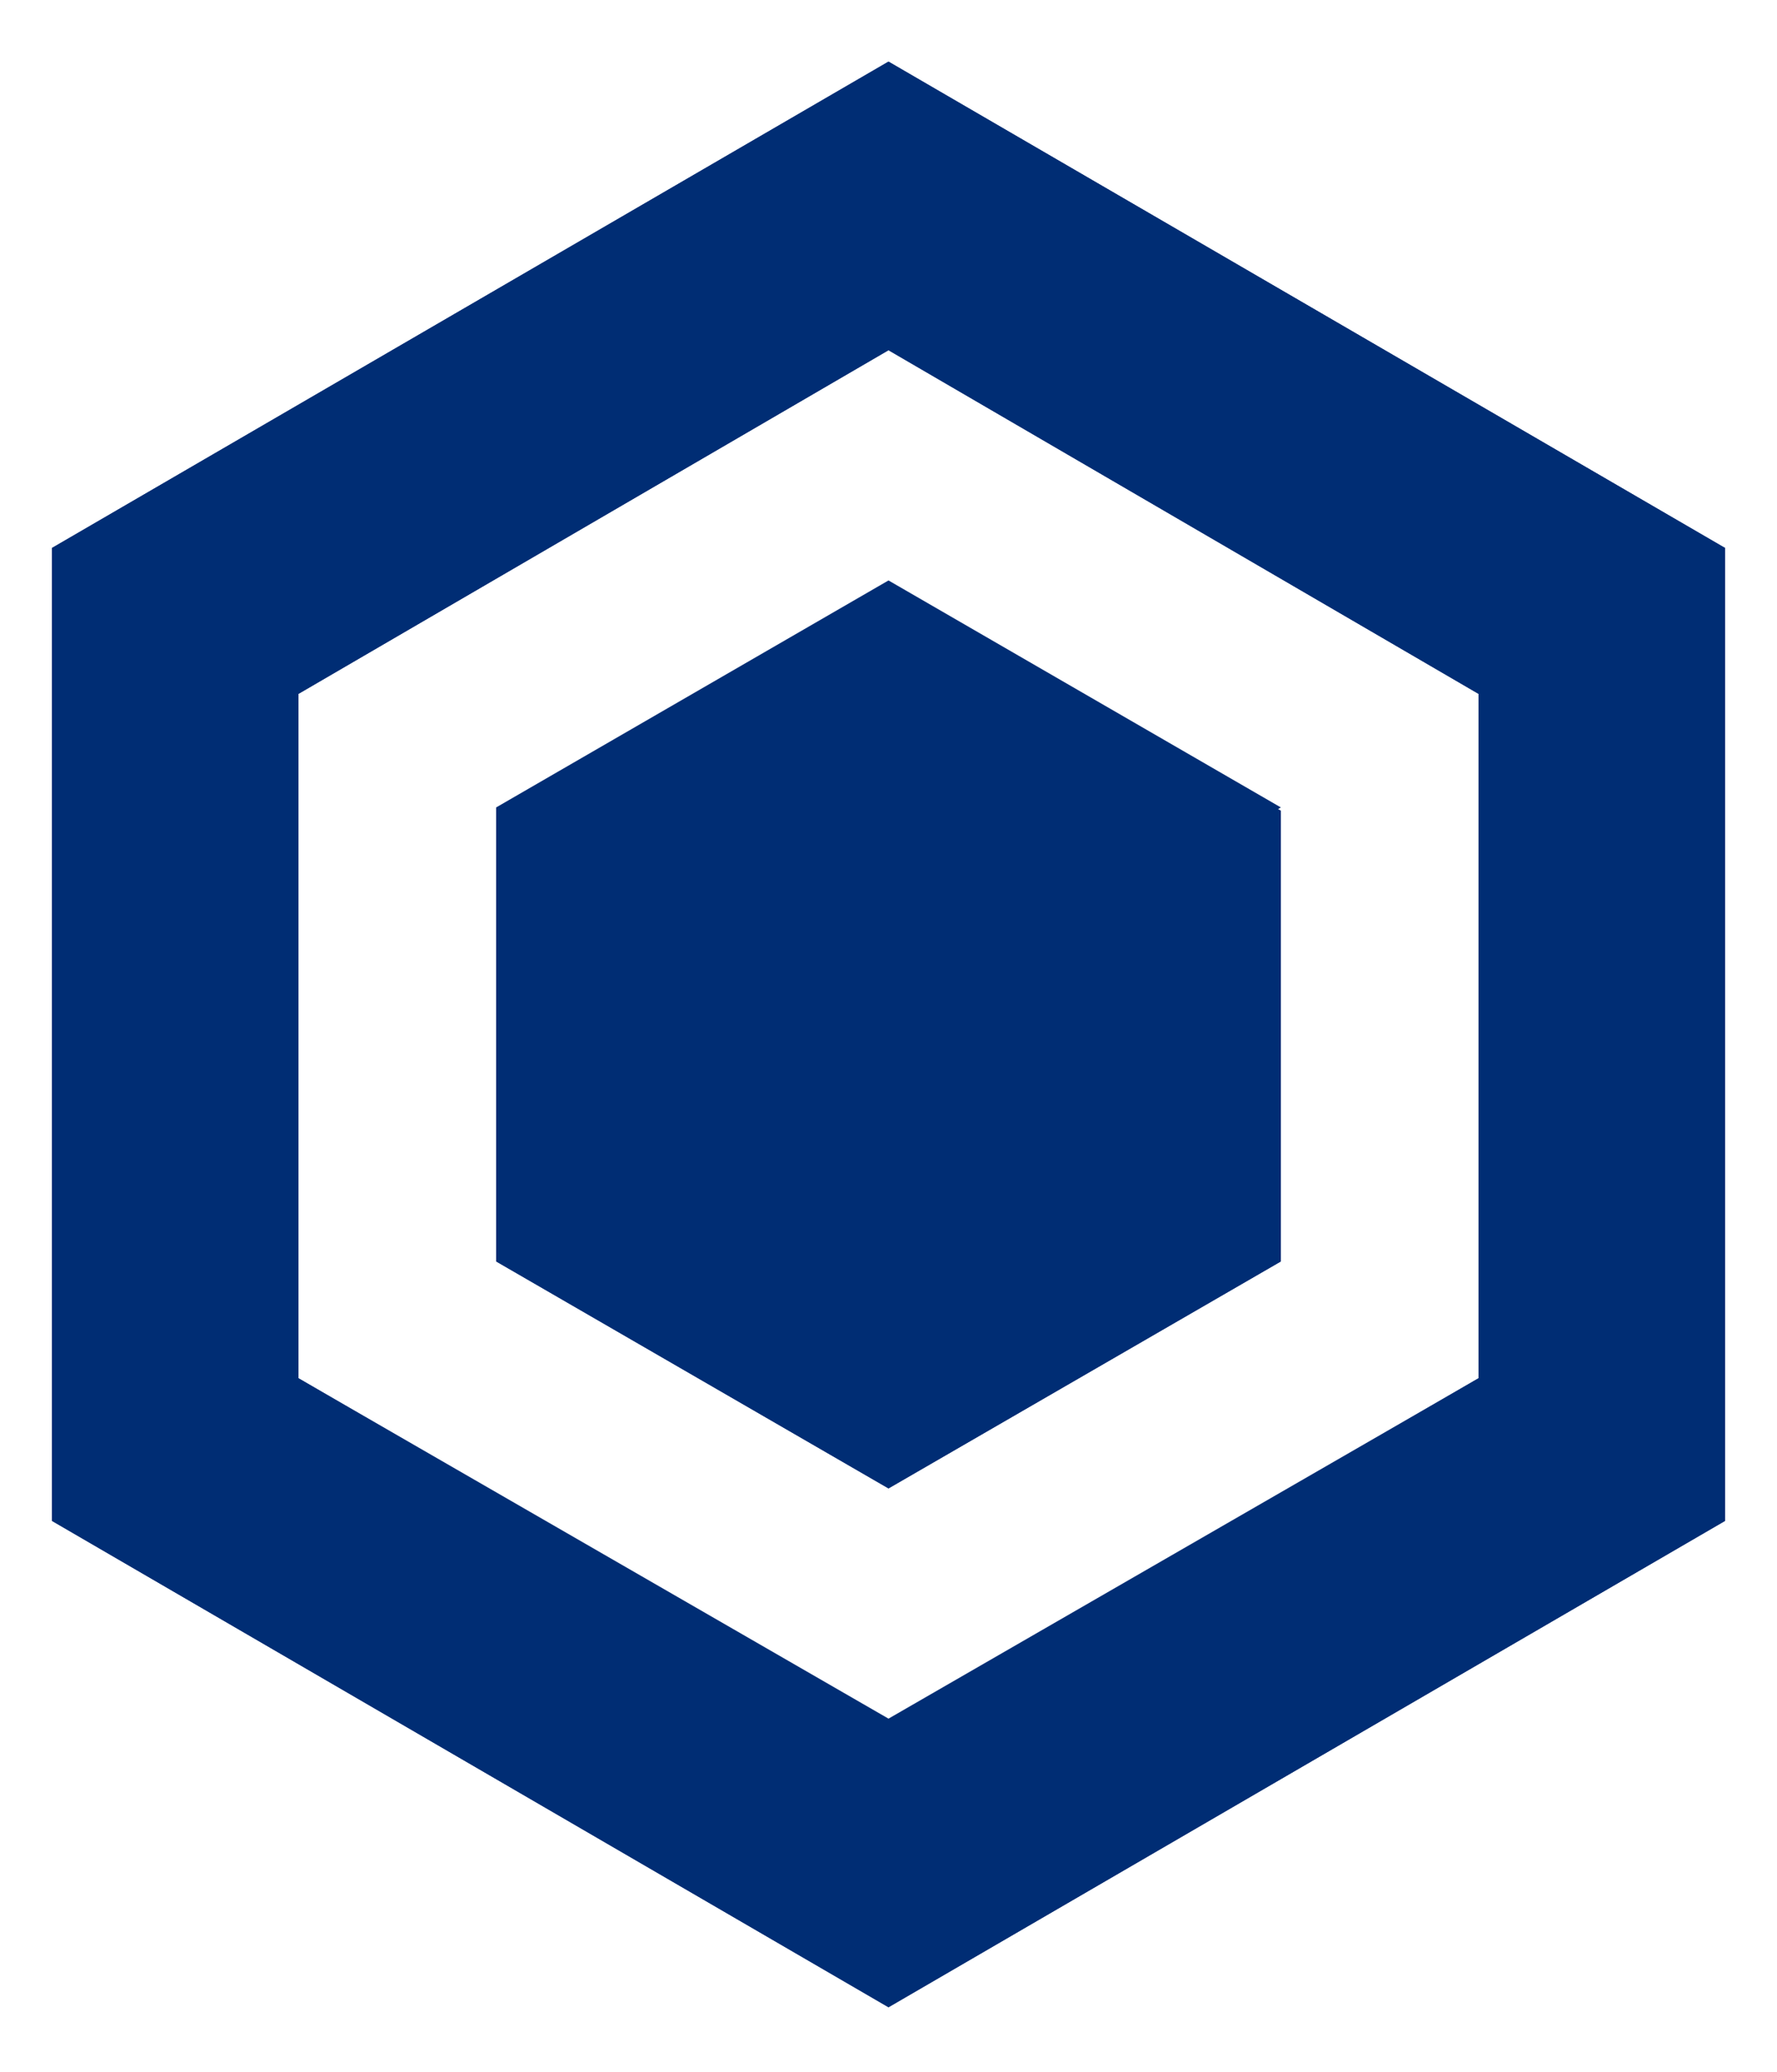 <?xml version="1.0" encoding="utf-8"?>
<!-- Generator: Adobe Illustrator 28.0.0, SVG Export Plug-In . SVG Version: 6.00 Build 0)  -->
<svg version="1.1" id="Layer_1" xmlns="http://www.w3.org/2000/svg" xmlns:xlink="http://www.w3.org/1999/xlink" x="0px" y="0px"
	 viewBox="0 0 54.8 63.9" style="enable-background:new 0 0 54.8 63.9;" xml:space="preserve">
<style type="text/css">
	.st0{fill:#002D74;}
	.st1{clip-path:url(#SVGID_00000140007311590343332730000003620156933974763192_);}
	.st2{fill:url(#SVGID_00000057118449632824917700000010691488815293921971_);}
	.st3{clip-path:url(#SVGID_00000057112981827528850580000000855141871476198326_);}
	.st4{fill:url(#SVGID_00000075159388735391976640000006961267667970621874_);}
</style>
<g>
	<g id="Logo">
		<g id="Cronos_inline_color">
			<path class="st0" d="M9.2,42.5V21.4l18.2-10.6l18.2,10.6v21.1L27.4,53C27.4,53,9.2,42.5,9.2,42.5z M27.4,1.9l-25.8,15v30l25.8,15
				l25.8-15v-30L27.4,1.9z"/>
			<g>
				<g>
					<defs>
						<polygon id="SVGID_1_" points="27.4,61.9 53.2,46.9 53.2,16.9 27.4,1.9 27.4,10.8 45.6,21.4 45.6,42.5 27.4,53.1 						"/>
					</defs>
					<clipPath id="SVGID_00000021107126686107101050000012694472098440355987_">
						<use xlink:href="#SVGID_1_"  style="overflow:visible;"/>
					</clipPath>
					<g style="clip-path:url(#SVGID_00000021107126686107101050000012694472098440355987_);">
						<g>
							
								<linearGradient id="SVGID_00000165939824626735599310000013205771734651197850_" gradientUnits="userSpaceOnUse" x1="-1397.518" y1="-30.981" x2="-1396.508" y2="-30.981" gradientTransform="matrix(1.826561e-15 -29.83 29.83 1.826561e-15 964.484 -41628.316)">
								<stop  offset="0" style="stop-color:#002D74"/>
								<stop  offset="1" style="stop-color:#002D74"/>
							</linearGradient>
							
								<rect x="27.4" y="1.9" style="fill:url(#SVGID_00000165939824626735599310000013205771734651197850_);" width="25.8" height="60"/>
						</g>
					</g>
				</g>
			</g>
			<g>
				<g>
					<defs>
						<polygon id="SVGID_00000093889918194313612920000009171799768379971717_" points="27.4,53.1 9.2,42.5 9.2,21.4 27.4,10.8 
							27.4,1.9 1.6,16.9 1.6,46.9 27.4,61.9 						"/>
					</defs>
					<clipPath id="SVGID_00000122711592816898736920000005611841756261775550_">
						<use xlink:href="#SVGID_00000093889918194313612920000009171799768379971717_"  style="overflow:visible;"/>
					</clipPath>
					<g style="clip-path:url(#SVGID_00000122711592816898736920000005611841756261775550_);">
						<g>
							
								<linearGradient id="SVGID_00000145030705371206986790000000044665567491955847_" gradientUnits="userSpaceOnUse" x1="-1403.015" y1="-124.979" x2="-1402.015" y2="-124.979" gradientTransform="matrix(1.826561e-15 29.83 -29.83 1.826561e-15 -3713.637 41856.496)">
								<stop  offset="0" style="stop-color:#002D74"/>
								<stop  offset="1" style="stop-color:#002D74"/>
							</linearGradient>
							
								<rect x="1.6" y="1.9" style="fill:url(#SVGID_00000145030705371206986790000000044665567491955847_);" width="25.8" height="60"/>
						</g>
					</g>
				</g>
			</g>
			<polygon class="st0" points="39.5,38.9 27.4,45.9 15.3,38.9 15.3,24.9 27.4,17.9 39.5,24.9 34.4,27.9 27.4,23.8 20.4,27.9 
				20.4,36 27.4,40.1 34.4,36 			"/>
		</g>
		<path class="st0" d="M39.5,38.9l-12.1,7l-12.1-7V25l12.1-7l12.1,7V38.9z"/>
	</g>
</g>
</svg>
